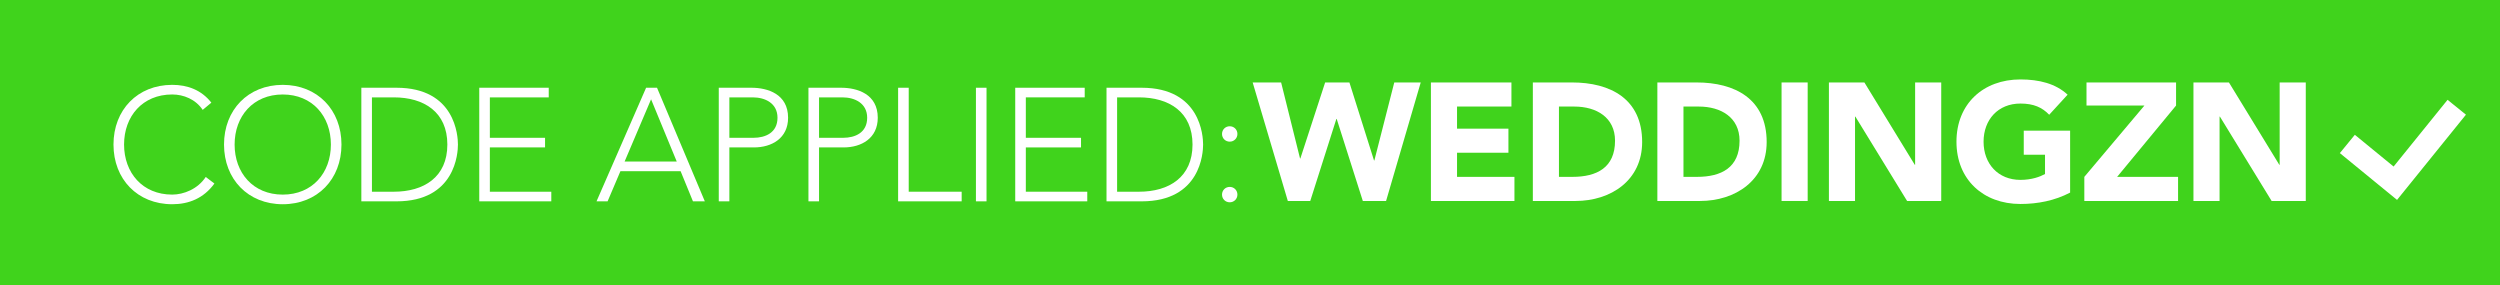 <?xml version="1.0" encoding="utf-8"?>
<!-- Generator: Adobe Illustrator 16.0.3, SVG Export Plug-In . SVG Version: 6.00 Build 0)  -->
<!DOCTYPE svg PUBLIC "-//W3C//DTD SVG 1.1//EN" "http://www.w3.org/Graphics/SVG/1.1/DTD/svg11.dtd">
<svg version="1.1" xmlns="http://www.w3.org/2000/svg" xmlns:xlink="http://www.w3.org/1999/xlink" x="0px" y="0px"
	 width="351.625px" height="40.155px" viewBox="0 0 351.625 40.155" enable-background="new 0 0 351.625 40.155"
	 xml:space="preserve">
<g id="Layer_1" display="none">
	<rect display="inline" fill="#FF0069" width="351.625" height="40.155"/>
	<g display="inline">
		<path fill="#FFFFFF" d="M179.103,11.344h4.105l2.729,10.966h0.049l3.575-10.966h3.502l3.551,11.256h0.048l2.875-11.256h3.816
			l-5,17.102h-3.357l-3.769-11.836h-0.048l-3.769,11.836h-3.236L179.103,11.344z"/>
		<path fill="#FFFFFF" d="M204.829,11.344h11.619v3.479h-7.851v3.188h7.415v3.479h-7.415v3.479h8.285v3.478h-12.054V11.344z"/>
		<path fill="#FFFFFF" d="M219.541,11.344h5.652c5.507,0,10.12,2.343,10.12,8.599c0,5.531-4.517,8.502-9.613,8.502h-6.159V11.344z
			 M223.309,24.967h1.957c3.502,0,6.135-1.329,6.135-5.218c0-3.357-2.681-4.927-5.869-4.927h-2.223V24.967z"/>
		<path fill="#FFFFFF" d="M237.514,11.344h5.652c5.507,0,10.12,2.343,10.12,8.599c0,5.531-4.517,8.502-9.613,8.502h-6.159V11.344z
			 M241.281,24.967h1.957c3.502,0,6.135-1.329,6.135-5.218c0-3.357-2.681-4.927-5.869-4.927h-2.223V24.967z"/>
		<path fill="#FFFFFF" d="M255.438,11.344h3.769v17.102h-3.769V11.344z"/>
		<path fill="#FFFFFF" d="M262.274,11.344h5.121l7.271,11.884h0.048V11.344h3.769v17.102h-4.928l-7.464-12.174h-0.049v12.174h-3.768
			V11.344z"/>
		<path fill="#FFFFFF" d="M297.084,27.238c-2.223,1.159-4.662,1.642-7.174,1.642c-5.339,0-9.228-3.502-9.228-8.985
			s3.889-8.985,9.228-8.985c2.705,0,5.096,0.604,6.812,2.198l-2.657,2.899c-1.015-1.063-2.246-1.619-4.154-1.619
			c-3.213,0-5.314,2.319-5.314,5.507s2.102,5.507,5.314,5.507c1.642,0,2.85-0.459,3.55-0.845v-2.778h-3.067V18.3h6.691V27.238z"/>
		<path fill="#FFFFFF" d="M299.478,24.604l6.643-5.966c0.677-0.628,1.521-1.353,1.521-2.392c0-1.159-0.99-1.86-2.102-1.86
			c-1.328,0-2.125,0.942-2.222,2.174l-3.623-0.266c0.217-3.526,2.681-5.241,6.038-5.241c3.116,0,5.531,1.715,5.531,5.145
			c0,2.198-0.941,3.454-2.246,4.589l-5.193,4.469h7.585v3.188h-11.933V24.604z"/>
		<path fill="#FFFFFF" d="M319.189,15.402l-3.431,3.019l-2.053-2.367l5.579-4.71h3.382v17.102h-3.478V15.402z"/>
	</g>
	<g display="inline">
		<path fill="#FFFFFF" d="M31.919,12.111h1.574L40.391,28.5h-1.713l-1.782-4.352h-8.68L26.363,28.5h-1.597L31.919,12.111z
			 M32.636,13.778l-3.819,8.981h7.523L32.636,13.778z"/>
		<path fill="#FFFFFF" d="M42.41,12.111h4.722c2.315,0,5.278,0.903,5.278,4.329c0,2.963-2.361,4.283-4.931,4.283h-3.542V28.5H42.41
			V12.111z M43.938,19.333h3.472c1.736,0,3.472-0.741,3.472-2.894c0-2.106-1.806-2.939-3.564-2.939h-3.38V19.333z"/>
		<path fill="#FFFFFF" d="M55.353,12.111h4.722c2.315,0,5.278,0.903,5.278,4.329c0,2.963-2.361,4.283-4.931,4.283H56.88V28.5h-1.528
			V12.111z M56.88,19.333h3.472c1.736,0,3.472-0.741,3.472-2.894c0-2.106-1.806-2.939-3.564-2.939h-3.38V19.333z"/>
		<path fill="#FFFFFF" d="M68.296,12.111h1.528v15h7.639V28.5h-9.167V12.111z"/>
		<path fill="#FFFFFF" d="M80.591,21.44l-6.018-9.329h1.829l4.954,7.778l5.069-7.778h1.713l-6.019,9.329v7.06h-1.528V21.44z"/>
		<path fill="#FFFFFF" d="M114.74,25.931c-1.551,2.129-3.68,2.986-6.088,2.986c-5,0-8.472-3.611-8.472-8.611
			s3.472-8.611,8.472-8.611c2.222,0,4.213,0.741,5.648,2.569l-1.25,1.042c-1.019-1.527-2.755-2.222-4.398-2.222
			c-4.282,0-6.944,3.148-6.944,7.222c0,4.074,2.662,7.222,6.944,7.222c1.644,0,3.681-0.787,4.838-2.546L114.74,25.931z"/>
		<path fill="#FFFFFF" d="M124.605,11.695c5,0,8.472,3.611,8.472,8.611s-3.472,8.611-8.472,8.611c-5,0-8.472-3.611-8.472-8.611
			S119.606,11.695,124.605,11.695z M124.605,27.528c4.283,0,6.944-3.148,6.944-7.222c0-4.074-2.662-7.222-6.944-7.222
			c-4.282,0-6.944,3.148-6.944,7.222C117.662,24.38,120.323,27.528,124.605,27.528z"/>
		<path fill="#FFFFFF" d="M135.954,12.111h5.069c8.518,0,8.865,6.991,8.865,8.194s-0.347,8.194-8.865,8.194h-5.069V12.111z
			 M137.482,27.111h3.148c4.352,0,7.731-2.106,7.731-6.806c0-4.699-3.379-6.805-7.731-6.805h-3.148V27.111z"/>
		<path fill="#FFFFFF" d="M152.973,12.111h10.023V13.5H154.5v5.833h7.963v1.389H154.5v6.389h8.866V28.5h-10.394V12.111z"/>
		<path fill="#FFFFFF" d="M167.12,17.667c0.625,0,1.111,0.486,1.111,1.111s-0.486,1.111-1.111,1.111s-1.111-0.486-1.111-1.111
			S166.495,17.667,167.12,17.667z M167.12,26.417c0.625,0,1.111,0.486,1.111,1.111s-0.486,1.111-1.111,1.111
			s-1.111-0.486-1.111-1.111S166.495,26.417,167.12,26.417z"/>
	</g>
</g>
<g id="Layer_5">
	<rect fill="#40D31C" width="351.625" height="40.155"/>
	<g>
		<path fill="#FFFFFF" d="M176.188,11.597h4.002l2.66,10.689h0.047l3.484-10.689h3.414l3.461,10.972h0.048l2.801-10.972h3.721
			l-4.874,16.669h-3.272l-3.673-11.537h-0.047l-3.673,11.537h-3.155L176.188,11.597z"/>
		<path fill="#FFFFFF" d="M201.259,11.597h11.324v3.391h-7.651v3.108h7.228v3.39h-7.228v3.39h8.075v3.391h-11.748V11.597z"/>
		<path fill="#FFFFFF" d="M215.595,11.597h5.509c5.368,0,9.865,2.284,9.865,8.382c0,5.392-4.402,8.288-9.37,8.288h-6.004V11.597z
			 M219.268,24.875h1.907c3.414,0,5.98-1.295,5.98-5.085c0-3.272-2.614-4.803-5.722-4.803h-2.166V24.875z"/>
		<path fill="#FFFFFF" d="M233.108,11.597h5.509c5.368,0,9.865,2.284,9.865,8.382c0,5.392-4.402,8.288-9.37,8.288h-6.004V11.597z
			 M236.781,24.875h1.907c3.414,0,5.98-1.295,5.98-5.085c0-3.272-2.614-4.803-5.722-4.803h-2.166V24.875z"/>
		<path fill="#FFFFFF" d="M250.576,11.597h3.673v16.669h-3.673V11.597z"/>
		<path fill="#FFFFFF" d="M257.237,11.597h4.991l7.087,11.584h0.047V11.597h3.673v16.669h-4.803L260.957,16.4h-0.047v11.866h-3.673
			V11.597z"/>
		<path fill="#FFFFFF" d="M291.162,27.089c-2.166,1.13-4.544,1.601-6.992,1.601c-5.204,0-8.994-3.414-8.994-8.758
			c0-5.345,3.79-8.759,8.994-8.759c2.637,0,4.968,0.589,6.639,2.143l-2.59,2.825c-0.988-1.036-2.189-1.577-4.049-1.577
			c-3.132,0-5.181,2.26-5.181,5.368c0,3.107,2.049,5.368,5.181,5.368c1.601,0,2.777-0.447,3.461-0.824v-2.708h-2.99v-3.391h6.521
			V27.089z"/>
		<path fill="#FFFFFF" d="M293.16,24.875l8.452-10.03h-8.146v-3.249h12.597v3.249l-8.288,10.03h8.57v3.391H293.16V24.875z"/>
		<path fill="#FFFFFF" d="M308.509,11.597h4.991l7.087,11.584h0.047V11.597h3.673v16.669h-4.803L312.229,16.4h-0.047v11.866h-3.673
			V11.597z"/>
	</g>
	<g>
		<polygon fill="#FFFFFF" points="344.249,14.039 336.661,23.423 331.207,18.959 329.101,21.533 334.57,26.01 337.144,28.117 
			339.235,25.53 346.835,16.129 		"/>
	</g>
	<g>
		<path fill="#FFFFFF" d="M30.157,25.814c-1.512,2.076-3.588,2.911-5.936,2.911c-4.875,0-8.26-3.521-8.26-8.395
			c0-4.875,3.385-8.396,8.26-8.396c2.167,0,4.107,0.722,5.507,2.505l-1.219,1.016c-0.993-1.489-2.686-2.167-4.288-2.167
			c-4.175,0-6.77,3.069-6.77,7.042c0,3.972,2.595,7.041,6.77,7.041c1.603,0,3.588-0.768,4.717-2.482L30.157,25.814z"/>
		<path fill="#FFFFFF" d="M39.768,11.935c4.875,0,8.26,3.521,8.26,8.396c0,4.875-3.385,8.395-8.26,8.395s-8.26-3.521-8.26-8.395
			C31.508,15.456,34.894,11.935,39.768,11.935z M39.768,27.372c4.175,0,6.771-3.069,6.771-7.041c0-3.972-2.595-7.042-6.771-7.042
			c-4.175,0-6.77,3.069-6.77,7.042C32.998,24.302,35.593,27.372,39.768,27.372z"/>
		<path fill="#FFFFFF" d="M50.823,12.341h4.942c8.305,0,8.644,6.815,8.644,7.989c0,1.173-0.338,7.989-8.644,7.989h-4.942V12.341z
			 M52.313,26.965h3.069c4.243,0,7.538-2.054,7.538-6.635c0-4.582-3.295-6.635-7.538-6.635h-3.069V26.965z"/>
		<path fill="#FFFFFF" d="M67.408,12.341h9.772v1.354h-8.282v5.687h7.763v1.354h-7.763v6.229h8.643v1.354H67.408V12.341z"/>
		<path fill="#FFFFFF" d="M90.875,12.341h1.535l6.725,15.978h-1.67l-1.738-4.243h-8.463l-1.806,4.243h-1.557L90.875,12.341z
			 M91.574,13.966l-3.724,8.756h7.334L91.574,13.966z"/>
		<path fill="#FFFFFF" d="M101.095,12.341h4.604c2.257,0,5.146,0.88,5.146,4.22c0,2.889-2.302,4.175-4.807,4.175h-3.453v7.583h-1.49
			V12.341z M102.585,19.382h3.385c1.693,0,3.385-0.722,3.385-2.821c0-2.054-1.76-2.866-3.475-2.866h-3.295V19.382z"/>
		<path fill="#FFFFFF" d="M113.708,12.341h4.604c2.257,0,5.146,0.88,5.146,4.22c0,2.889-2.302,4.175-4.807,4.175h-3.453v7.583h-1.49
			V12.341z M115.198,19.382h3.385c1.693,0,3.385-0.722,3.385-2.821c0-2.054-1.76-2.866-3.475-2.866h-3.295V19.382z"/>
		<path fill="#FFFFFF" d="M126.321,12.341h1.49v14.624h7.447v1.354h-8.937V12.341z"/>
		<path fill="#FFFFFF" d="M137.265,12.341h1.49v15.978h-1.49V12.341z"/>
		<path fill="#FFFFFF" d="M142.792,12.341h9.772v1.354h-8.282v5.687h7.763v1.354h-7.763v6.229h8.643v1.354h-10.133V12.341z"/>
		<path fill="#FFFFFF" d="M155.631,12.341h4.942c8.305,0,8.644,6.815,8.644,7.989c0,1.173-0.338,7.989-8.644,7.989h-4.942V12.341z
			 M157.121,26.965h3.069c4.243,0,7.538-2.054,7.538-6.635c0-4.582-3.294-6.635-7.538-6.635h-3.069V26.965z"/>
		<path fill="#FFFFFF" d="M172.96,17.758c0.609,0,1.083,0.474,1.083,1.083s-0.474,1.083-1.083,1.083
			c-0.609,0-1.083-0.474-1.083-1.083S172.352,17.758,172.96,17.758z M172.96,26.288c0.609,0,1.083,0.474,1.083,1.083
			s-0.474,1.083-1.083,1.083c-0.609,0-1.083-0.474-1.083-1.083S172.352,26.288,172.96,26.288z"/>
	</g>
	<g>
	</g>
	<g>
	</g>
	<g>
	</g>
	<g>
	</g>
	<g>
	</g>
	<g>
	</g>
</g>
</svg>
